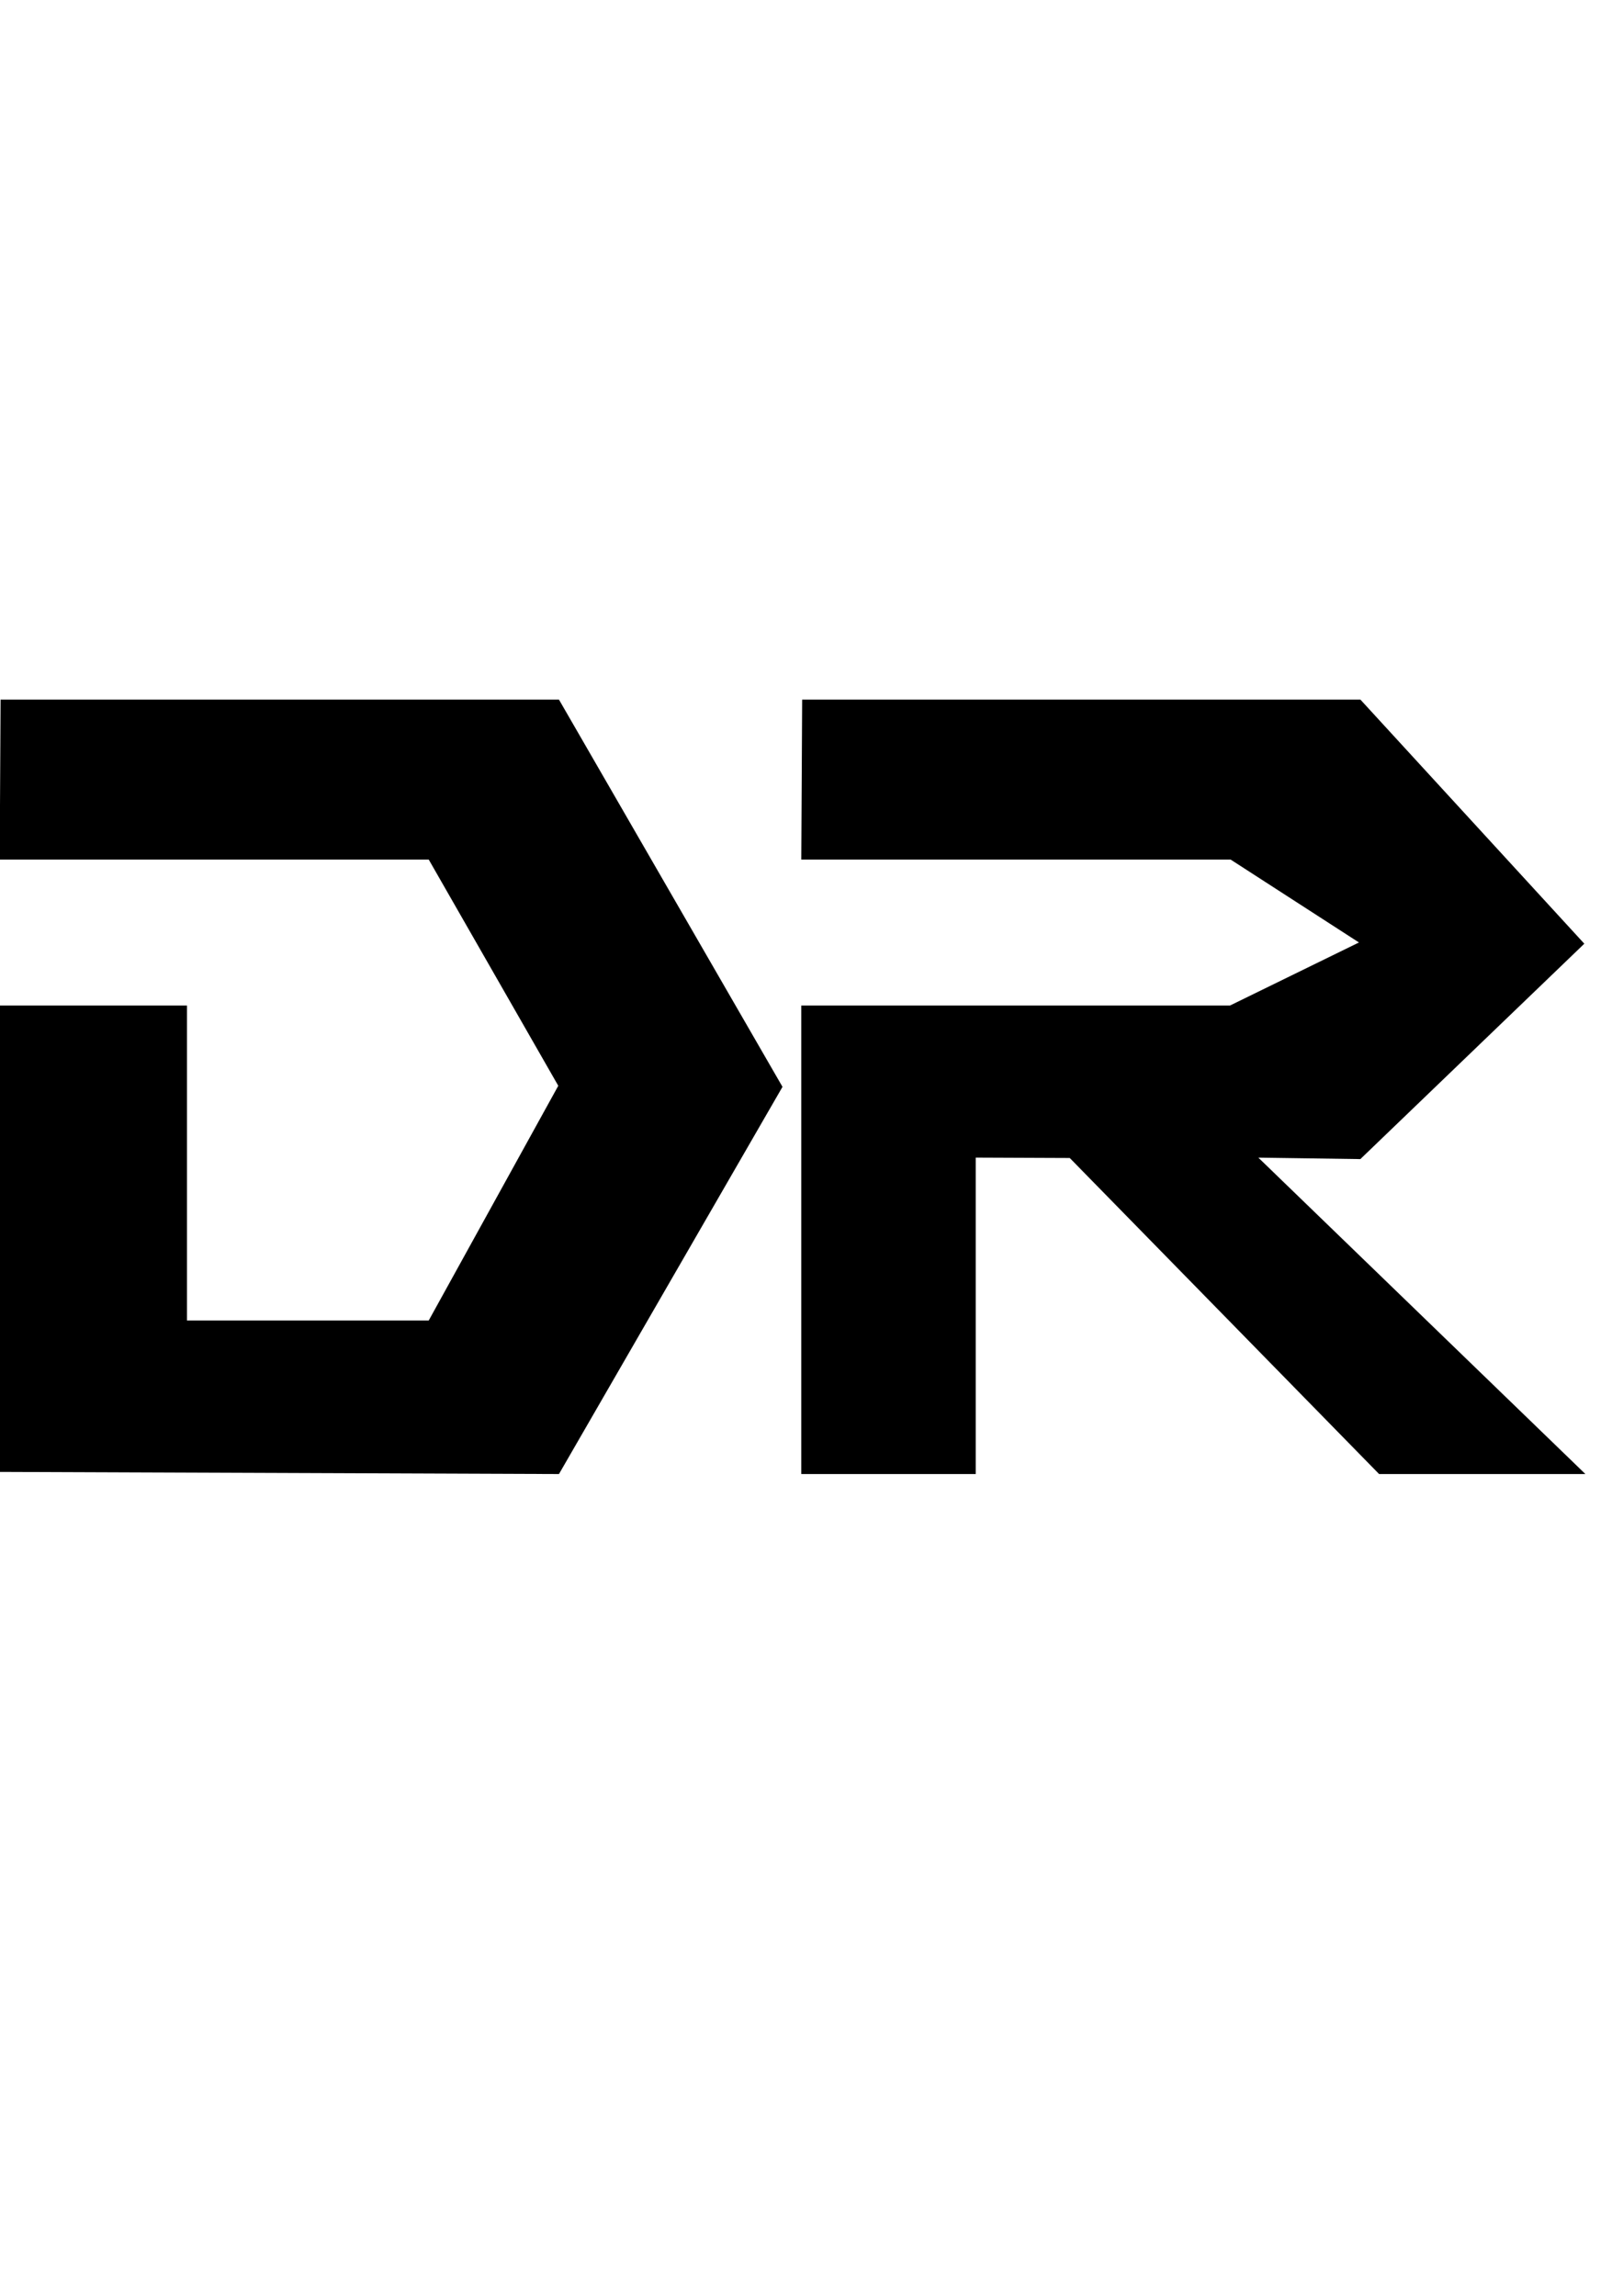 <?xml version="1.0" encoding="UTF-8" standalone="no"?>
<svg
   xmlns:dc="http://purl.org/dc/elements/1.1/"
   xmlns:cc="http://creativecommons.org/ns#"
   xmlns:rdf="http://www.w3.org/1999/02/22-rdf-syntax-ns#"
   xmlns:svg="http://www.w3.org/2000/svg"
   xmlns="http://www.w3.org/2000/svg"
   xmlns:sodipodi="http://sodipodi.sourceforge.net/DTD/sodipodi-0.dtd"
   xmlns:inkscape="http://www.inkscape.org/namespaces/inkscape"
   id="svg8"
   version="1.1"
   viewBox="0 0 210 297"
   height="297mm"
   width="210mm"
   inkscape:version="1.0.1 (3bc2e813f5, 2020-09-07)"
   sodipodi:docname="logo-douglas-reis.svg">
  <defs
     id="defs2" />
  <sodipodi:namedview
     id="base"
     pagecolor="#ffffff"
     bordercolor="#666666"
     borderopacity="1.0"
     inkscape:pageopacity="0.0"
     inkscape:pageshadow="2"
     inkscape:zoom="0.9585578"
     inkscape:cx="158.86563"
     inkscape:cy="506.55544"
     inkscape:document-units="mm"
     inkscape:current-layer="g36"
     inkscape:document-rotation="0"
     showgrid="false"
     inkscape:window-width="1360"
     inkscape:window-height="705"
     inkscape:window-x="-8"
     inkscape:window-y="-8"
     inkscape:window-maximized="1"
     showguides="false"
     inkscape:guide-bbox="true">
    <inkscape:grid
       type="xygrid"
       id="grid95" />
    <sodipodi:guide
       position="102.151,156.402"
       orientation="0,-1"
       id="guide182" />
    <sodipodi:guide
       position="205.869,137.881"
       orientation="0,-1"
       id="guide184" />
    <sodipodi:guide
       position="73.307,206.362"
       orientation="0,-1"
       id="guide186" />
    <sodipodi:guide
       position="127.177,93.986"
       orientation="1,0"
       id="guide188" />
    <sodipodi:guide
       position="205.869,137.881"
       orientation="1,0"
       id="guide190" />
    <sodipodi:guide
       position="139.529,165.475"
       orientation="1,0"
       id="guide192" />
    <sodipodi:guide
       position="103.944,166.652"
       orientation="1,0"
       id="guide194" />
    <sodipodi:guide
       position="126.864,165.424"
       orientation="0,-1"
       id="guide196" />
    <sodipodi:guide
       position="163.543,141.875"
       orientation="1,0"
       id="guide198" />
    <sodipodi:guide
       position="182.774,206.362"
       orientation="1,0"
       id="guide200" />
    <sodipodi:guide
       position="24.152,165.424"
       orientation="0,-1"
       id="guide202" />
    <sodipodi:guide
       position="25.118,178.172"
       orientation="1,0"
       id="guide204" />
    <sodipodi:guide
       position="104.869,146.018"
       orientation="0,-1"
       id="guide206" />
    <sodipodi:guide
       position="73.444,156.264"
       orientation="1,0"
       id="guide208" />
    <sodipodi:guide
       position="100.94,156.4"
       orientation="1,0"
       id="guide33" />
  </sodipodi:namedview>
  <g
     inkscape:groupmode="layer"
     id="layer2"
     inkscape:label="Layer 2">
    <g
       id="g36"
       transform="translate(-1.058)">
      <path
         style="color:#000000;font-style:normal;font-variant:normal;font-weight:normal;font-stretch:normal;font-size:medium;line-height:normal;font-family:sans-serif;font-variant-ligatures:normal;font-variant-position:normal;font-variant-caps:normal;font-variant-numeric:normal;font-variant-alternates:normal;font-variant-east-asian:normal;font-feature-settings:normal;font-variation-settings:normal;text-indent:0;text-align:start;text-decoration:none;text-decoration-line:none;text-decoration-style:solid;text-decoration-color:#000000;letter-spacing:normal;word-spacing:normal;text-transform:none;writing-mode:lr-tb;direction:ltr;text-orientation:mixed;dominant-baseline:auto;baseline-shift:baseline;text-anchor:start;white-space:normal;shape-padding:0;shape-margin:0;inline-size:0;clip-rule:nonzero;display:inline;overflow:visible;visibility:visible;opacity:1;isolation:auto;mix-blend-mode:normal;color-interpolation:sRGB;color-interpolation-filters:linearRGB;solid-color:#000000;solid-opacity:1;vector-effect:none;fill:#000000;fill-opacity:1;fill-rule:nonzero;stroke:none;stroke-width:0.265px;stroke-linecap:butt;stroke-linejoin:miter;stroke-miterlimit:4;stroke-dasharray:none;stroke-dashoffset:0;stroke-opacity:1;color-rendering:auto;image-rendering:auto;shape-rendering:auto;text-rendering:auto;enable-background:accumulate;stop-color:#000000;stop-opacity:1"
         d="M 73.383,190.691 1.02,190.414 V 130.084 H 25.25 v 40.746 H 56.529 L 73.293,140.463 56.531,111.197 H 1.02 L 1.133,90.506 H 1.266 73.383 l 28.922,50.094 z"
         id="path212"
         sodipodi:nodetypes="cccccccccccccc" />
      <path
         style="color:#000000;font-style:normal;font-variant:normal;font-weight:normal;font-stretch:normal;font-size:medium;line-height:normal;font-family:sans-serif;font-variant-ligatures:normal;font-variant-position:normal;font-variant-caps:normal;font-variant-numeric:normal;font-variant-alternates:normal;font-variant-east-asian:normal;font-feature-settings:normal;font-variation-settings:normal;text-indent:0;text-align:start;text-decoration:none;text-decoration-line:none;text-decoration-style:solid;text-decoration-color:#000000;letter-spacing:normal;word-spacing:normal;text-transform:none;writing-mode:lr-tb;direction:ltr;text-orientation:mixed;dominant-baseline:auto;baseline-shift:baseline;text-anchor:start;white-space:normal;shape-padding:0;shape-margin:0;inline-size:0;clip-rule:nonzero;display:inline;overflow:visible;visibility:visible;opacity:1;isolation:auto;mix-blend-mode:normal;color-interpolation:sRGB;color-interpolation-filters:linearRGB;solid-color:#000000;solid-opacity:1;vector-effect:none;fill:#000000;fill-opacity:1;fill-rule:nonzero;stroke:none;stroke-width:0.265px;stroke-linecap:butt;stroke-linejoin:miter;stroke-miterlimit:4;stroke-dasharray:none;stroke-dashoffset:0;stroke-opacity:1;color-rendering:auto;image-rendering:auto;shape-rendering:auto;text-rendering:auto;enable-background:accumulate;stop-color:#000000;stop-opacity:1"
         d="m 104.736,190.691 v -60.607 h 55.465 l 16.693,-8.16 -16.609,-10.727 h -55.549 l 0.113,-20.691 h 0.133 72.1 l 28.971,31.578 -28.977,27.863 -13.201,-0.189 42.32,40.934 H 179.5 l -40.027,-40.887 -12.162,-0.051 v 40.938 z"
         id="path216"
         sodipodi:nodetypes="cccccccccccccccccc" />
    </g>
  </g>
</svg>
